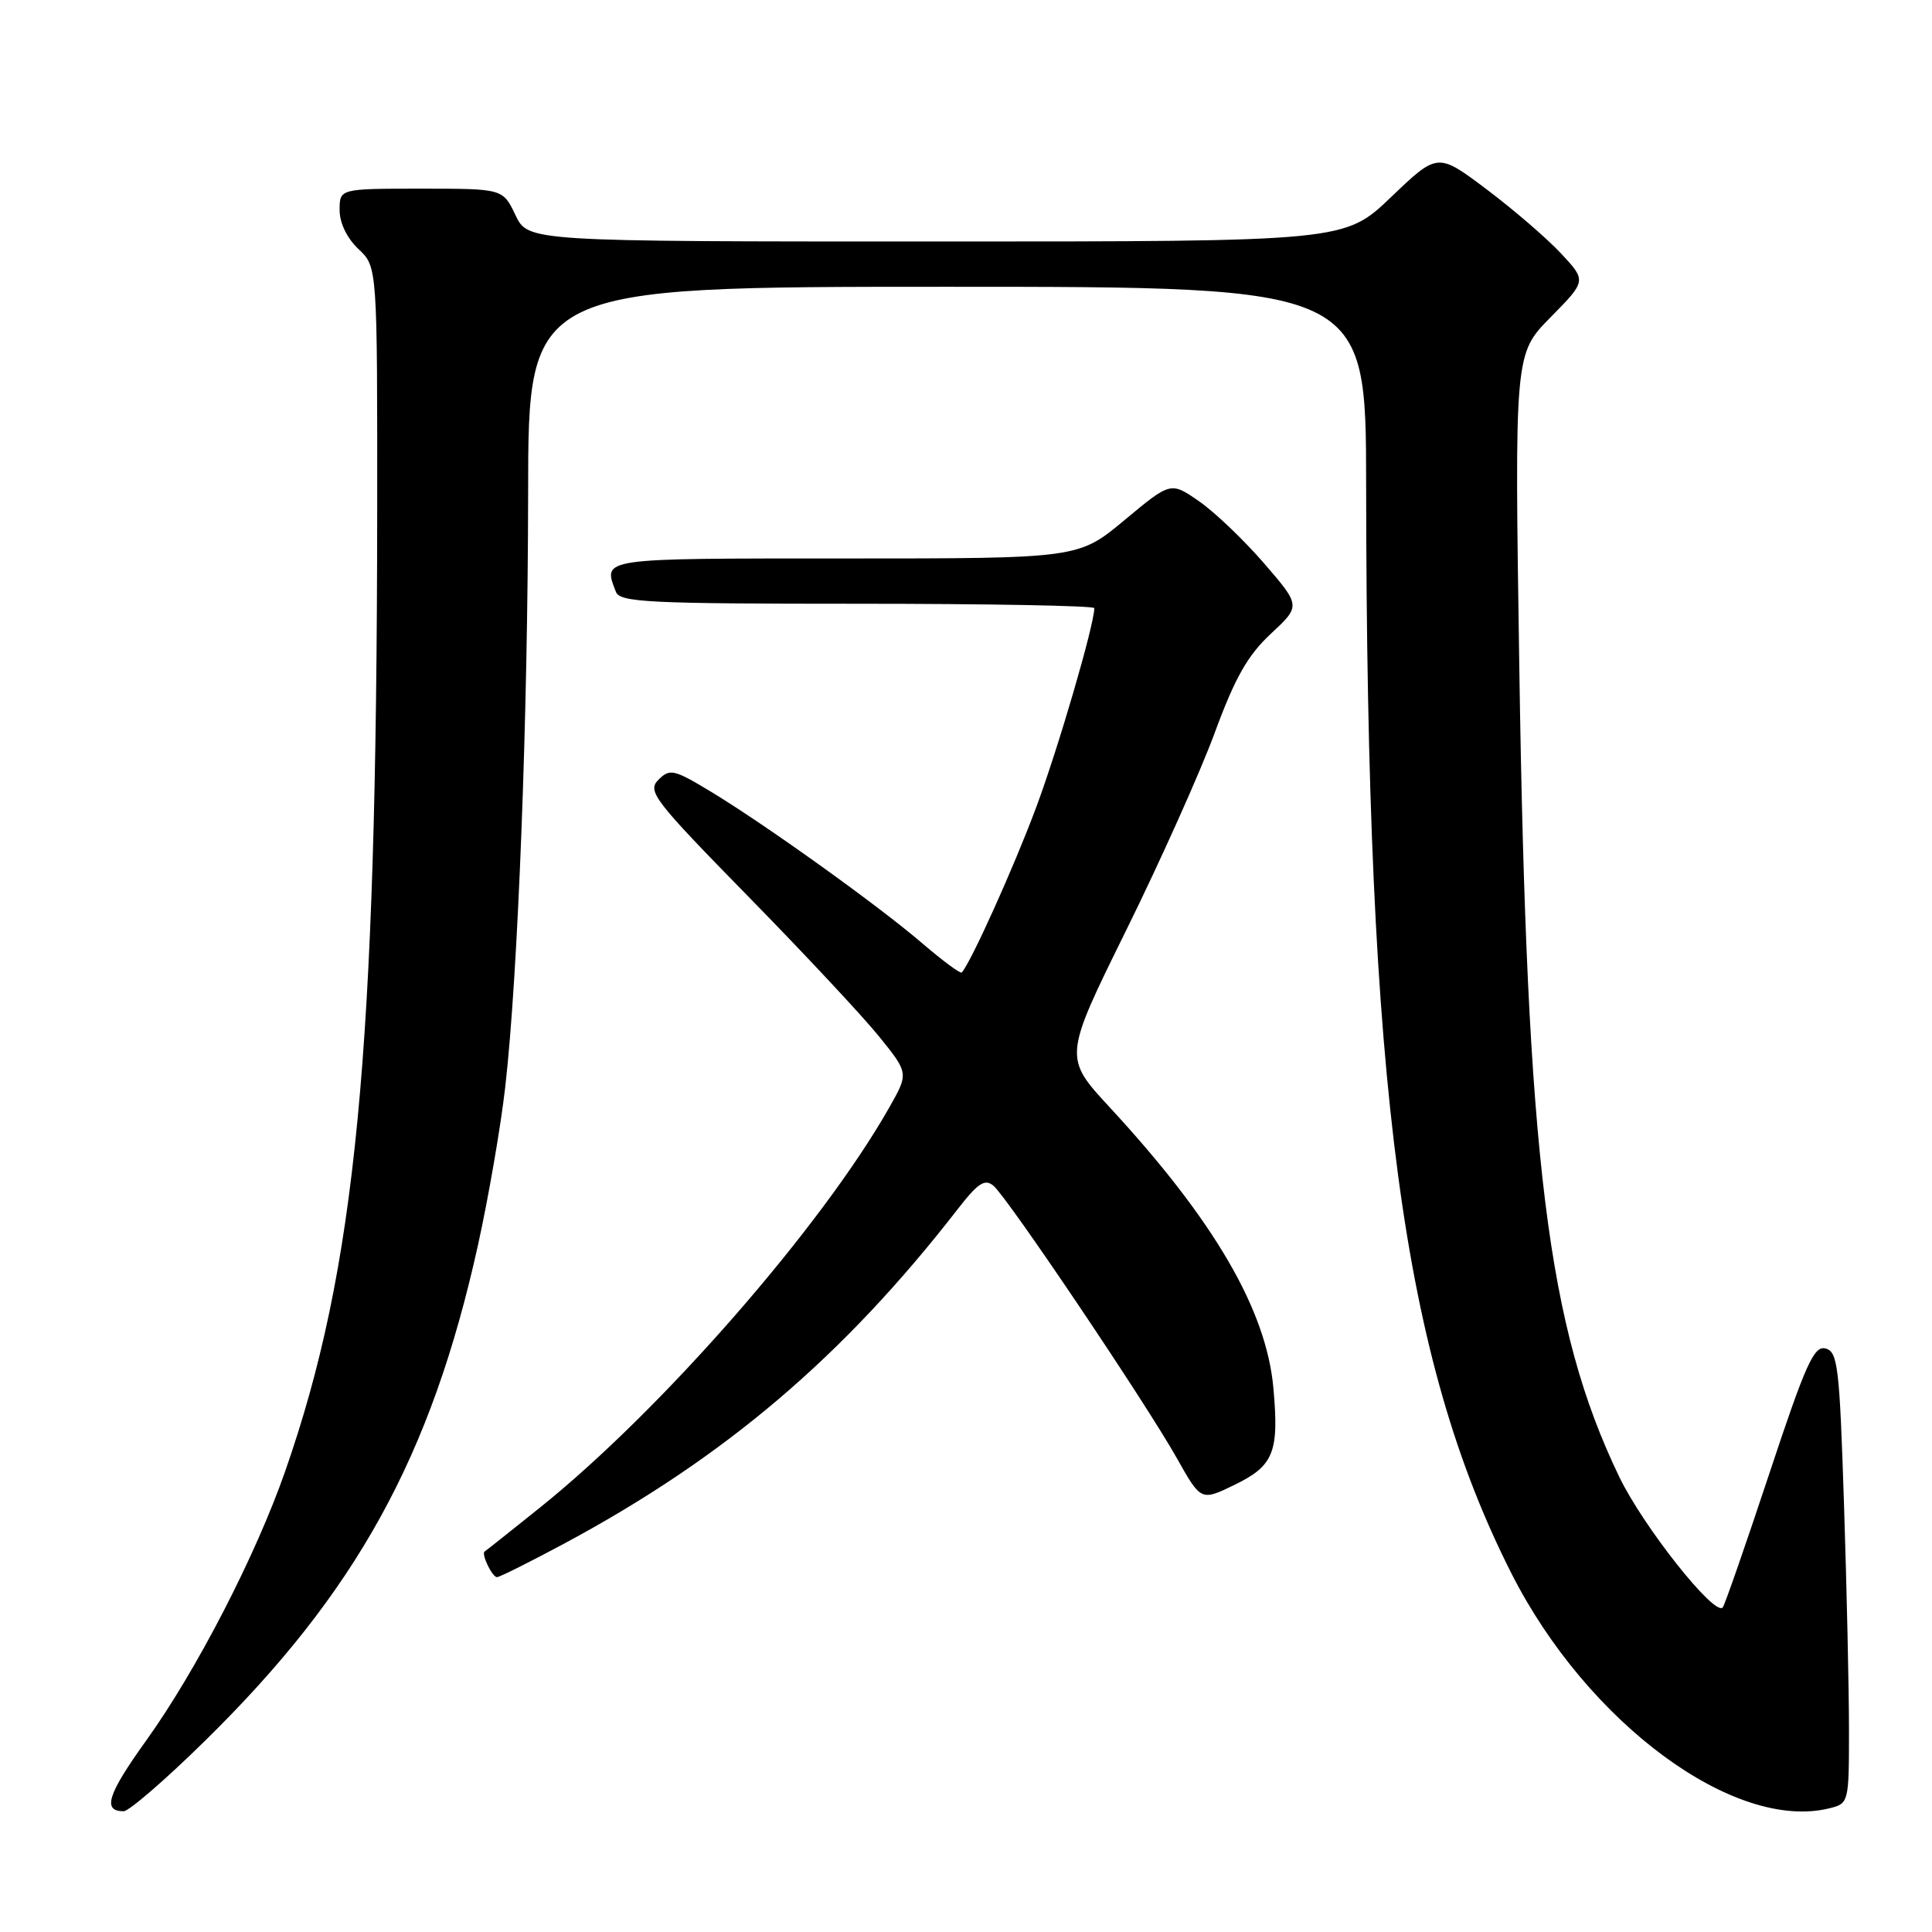 <?xml version="1.0" encoding="UTF-8" standalone="no"?>
<!DOCTYPE svg PUBLIC "-//W3C//DTD SVG 1.1//EN" "http://www.w3.org/Graphics/SVG/1.1/DTD/svg11.dtd" >
<svg xmlns="http://www.w3.org/2000/svg" xmlns:xlink="http://www.w3.org/1999/xlink" version="1.1" viewBox="0 0 256 256">
 <g >
 <path fill="currentColor"
d=" M 27.08 230.75 C 47.22 211.00 57.14 193.01 63.34 164.96 C 64.73 158.66 66.36 149.22 66.95 144.00 C 68.65 129.11 69.95 95.04 69.98 65.25 C 70.00 38.00 70.00 38.00 125.50 38.00 C 181.00 38.00 181.00 38.00 181.02 64.25 C 181.08 144.41 185.84 180.00 200.28 208.50 C 210.33 228.32 229.89 242.75 242.44 239.60 C 244.97 238.97 245.00 238.84 245.00 229.23 C 245.00 223.88 244.70 210.42 244.34 199.33 C 243.75 181.07 243.52 179.11 241.89 178.68 C 240.36 178.28 239.25 180.75 234.41 195.36 C 231.28 204.79 228.52 212.72 228.27 213.00 C 227.17 214.20 217.71 202.25 214.54 195.65 C 205.05 175.93 202.30 153.67 201.32 88.70 C 200.68 46.89 200.68 46.89 205.45 42.05 C 210.22 37.21 210.22 37.21 206.86 33.60 C 205.01 31.61 200.57 27.79 197.00 25.10 C 190.50 20.21 190.50 20.21 184.34 26.10 C 178.17 32.00 178.17 32.00 124.07 32.00 C 69.97 32.00 69.97 32.00 68.30 28.50 C 66.63 25.00 66.63 25.00 55.81 25.00 C 45.00 25.00 45.00 25.00 45.00 27.83 C 45.00 29.55 45.98 31.57 47.50 33.00 C 50.00 35.35 50.00 35.35 49.98 67.92 C 49.92 139.64 47.19 168.05 37.77 195.00 C 33.85 206.20 26.02 221.37 19.35 230.66 C 14.24 237.78 13.54 240.00 16.38 240.00 C 17.08 240.00 21.90 235.84 27.08 230.75 Z  M 74.82 204.50 C 96.05 193.10 111.74 179.76 126.90 160.22 C 129.58 156.76 130.49 156.16 131.63 157.11 C 133.48 158.64 151.79 185.84 155.93 193.20 C 159.14 198.91 159.14 198.91 163.60 196.74 C 168.78 194.22 169.50 192.43 168.73 183.91 C 167.79 173.56 160.90 161.73 147.11 146.80 C 140.92 140.11 140.92 140.11 149.21 123.30 C 153.77 114.06 159.06 102.26 160.96 97.09 C 163.65 89.79 165.32 86.84 168.39 83.98 C 172.36 80.28 172.36 80.28 167.50 74.65 C 164.82 71.55 160.95 67.85 158.88 66.42 C 155.13 63.82 155.13 63.82 149.01 68.91 C 142.90 74.00 142.90 74.00 111.95 74.00 C 79.22 74.00 79.88 73.90 81.61 78.42 C 82.14 79.81 85.90 80.00 113.61 80.00 C 130.87 80.00 145.00 80.26 145.00 80.58 C 145.00 82.78 140.23 99.13 137.29 107.00 C 134.35 114.90 128.67 127.49 127.44 128.86 C 127.26 129.05 124.96 127.35 122.31 125.08 C 116.49 120.07 101.67 109.44 94.28 104.95 C 89.28 101.93 88.76 101.81 87.25 103.32 C 85.73 104.84 86.61 105.98 99.09 118.73 C 106.51 126.30 114.34 134.68 116.49 137.35 C 120.41 142.20 120.41 142.20 117.82 146.77 C 108.87 162.54 87.71 186.78 71.60 199.72 C 67.69 202.86 64.38 205.49 64.23 205.57 C 63.71 205.84 65.22 209.00 65.86 208.98 C 66.21 208.97 70.24 206.96 74.82 204.50 Z "/>
</g>
</svg>